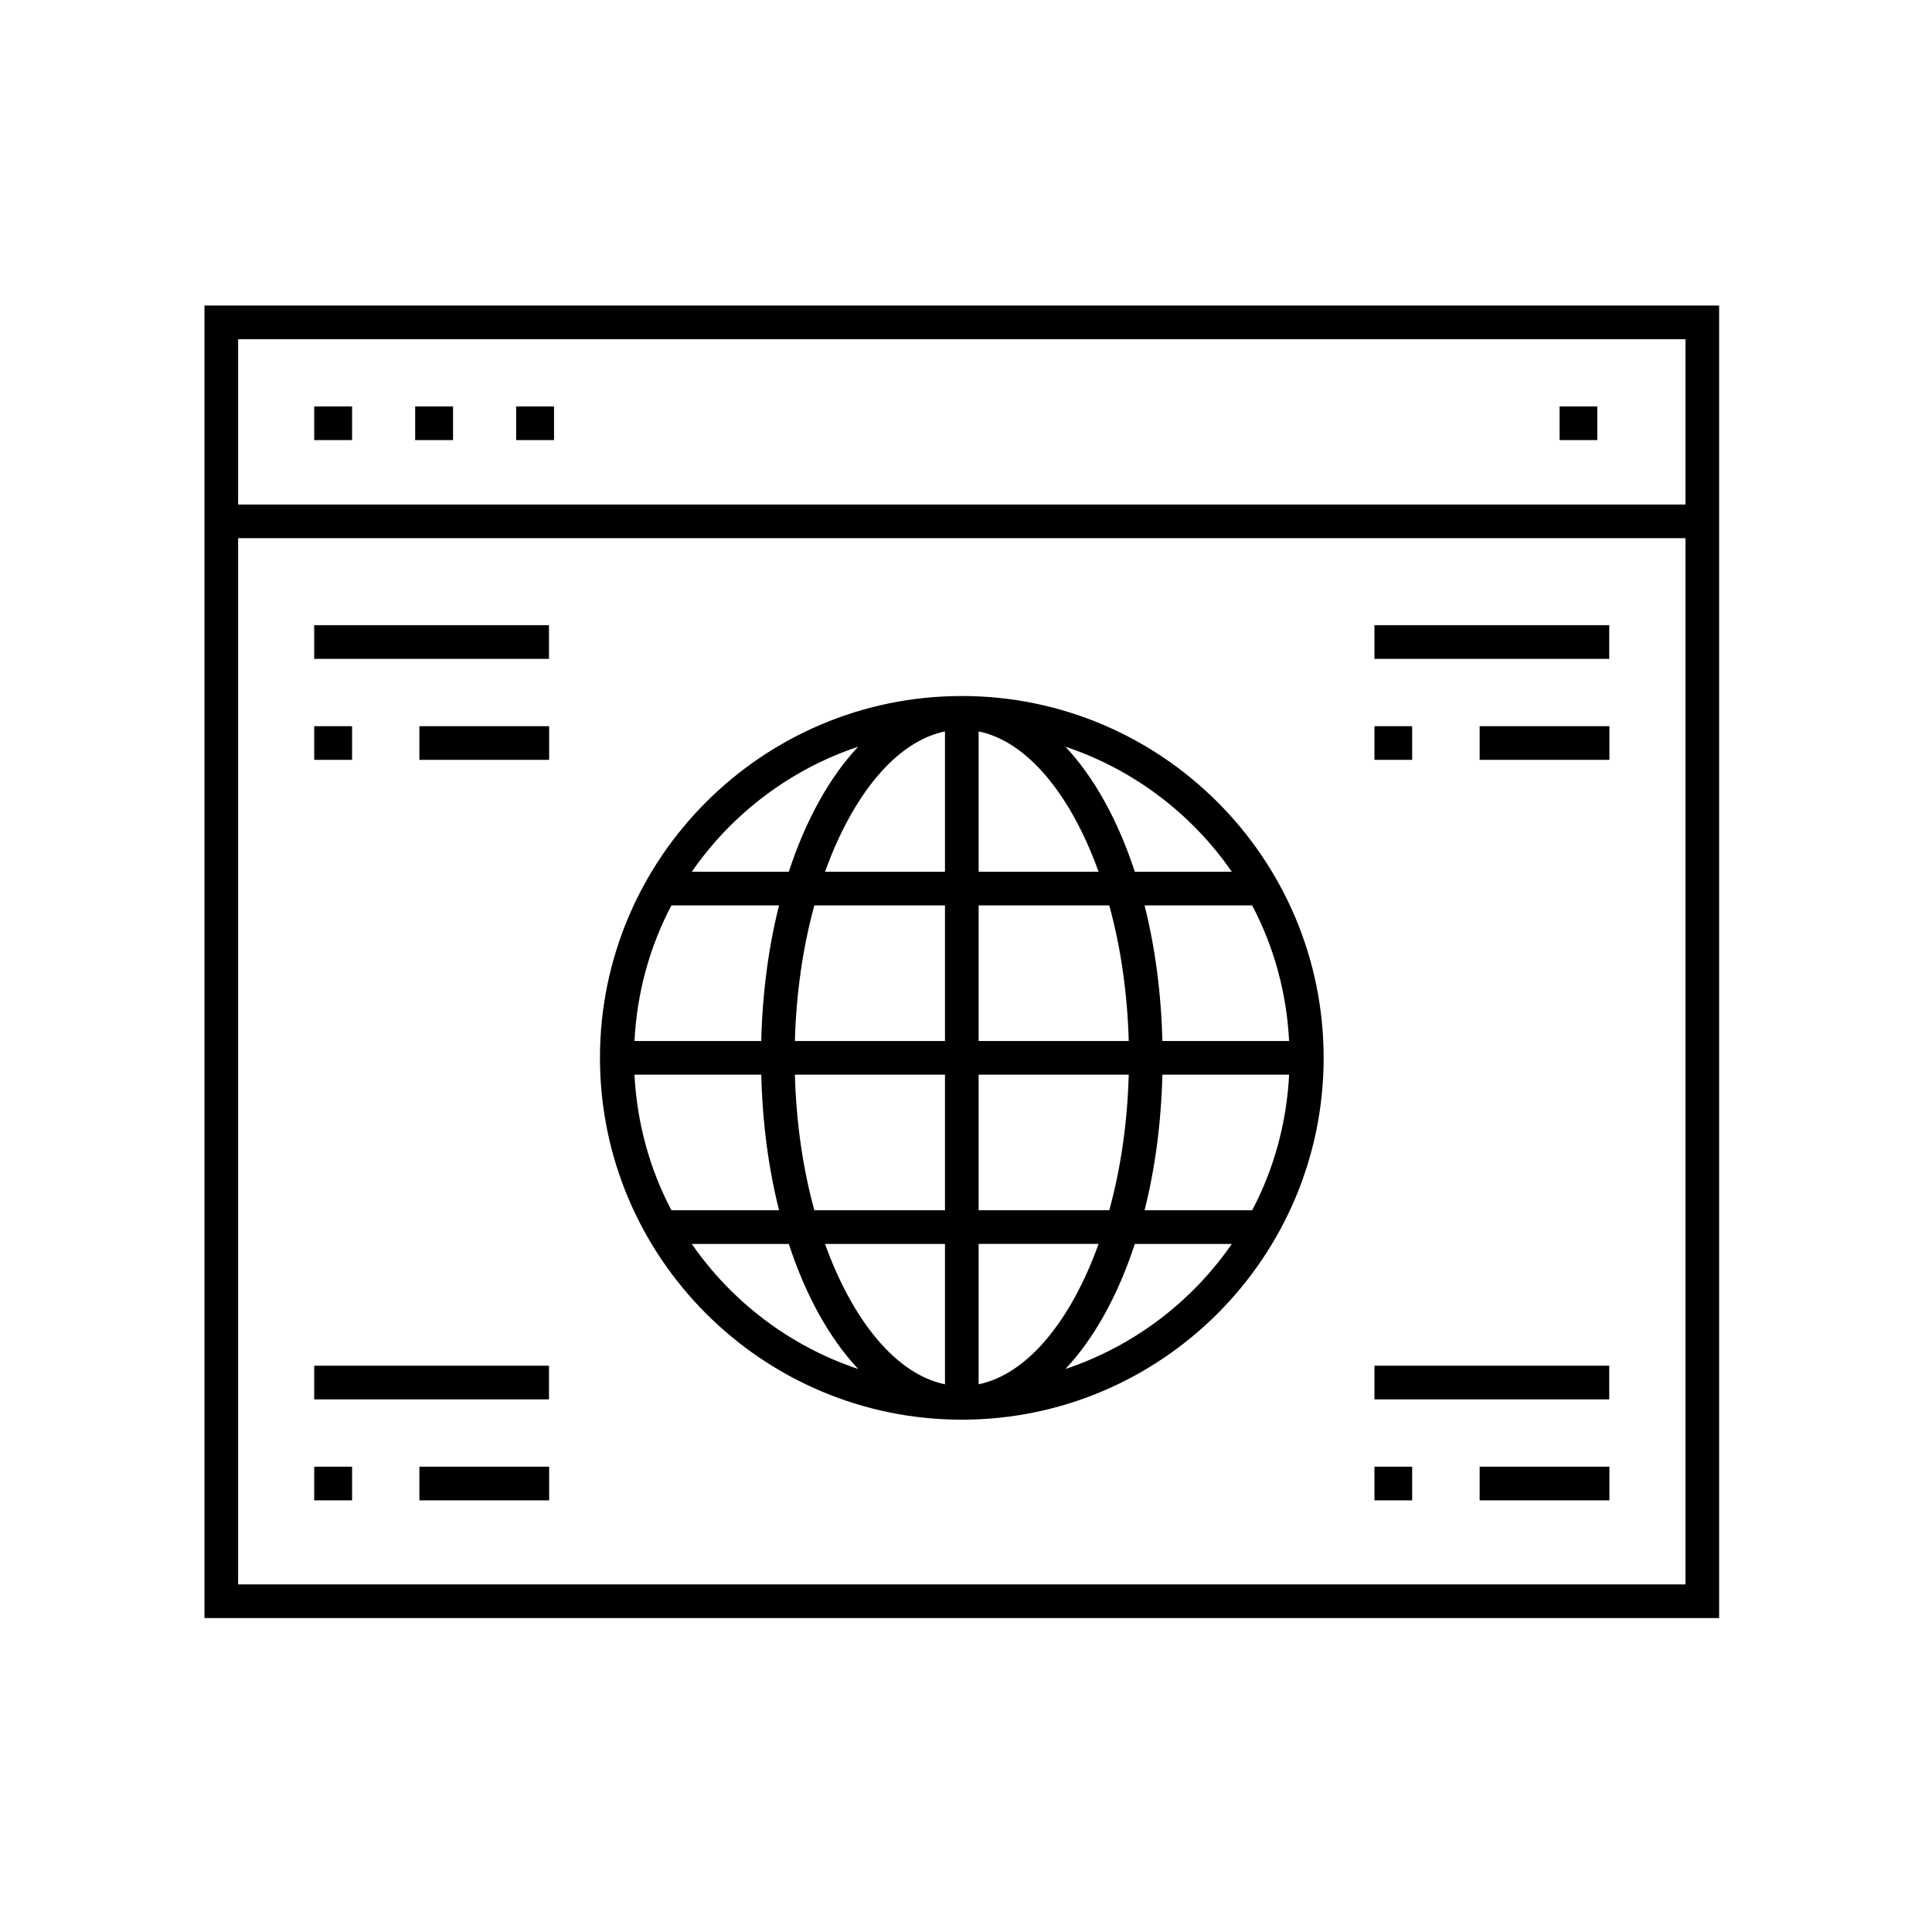 <svg fill="currentColor" xmlns="http://www.w3.org/2000/svg"
	xmlns:xlink="http://www.w3.org/1999/xlink" version="1.1" width="256" height="256"
	viewBox="0 0 256 256" xml:space="preserve">
<g transform="translate(27.094 27.094) scale(2.23 2.23)">
	<path d="M 0 6.005 v 77.99 h 90 V 6.005 H 0 z M 88 8.005 v 9.823 H 2 V 8.005 H 88 z M 2 81.995 V 19.828 h 86 v 62.167 H 2 z" transform=" matrix(1 0 0 1 0 0) " stroke-linecap="round"/>
	<path d="M 45 29.207 c -11.855 0 -21.5 9.645 -21.5 21.5 c 0 11.855 9.645 21.5 21.5 21.5 c 11.855 0 21.5 -9.645 21.5 -21.5 C 66.5 38.852 56.855 29.207 45 29.207 z M 25.551 51.707 h 7.532 c 0.071 2.884 0.439 5.599 1.059 8.057 h -6.395 C 26.465 57.334 25.699 54.603 25.551 51.707 z M 46 39.65 v -8.34 c 2.912 0.601 5.494 3.795 7.127 8.34 H 46 z M 53.762 41.65 c 0.673 2.442 1.078 5.18 1.157 8.057 H 46 V 41.65 H 53.762 z M 44 31.31 v 8.34 h -7.127 C 38.506 35.105 41.088 31.911 44 31.31 z M 44 41.65 v 8.057 h -8.918 c 0.079 -2.877 0.484 -5.615 1.157 -8.057 H 44 z M 33.082 49.707 h -7.532 c 0.148 -2.896 0.915 -5.628 2.195 -8.057 h 6.395 C 33.521 44.107 33.153 46.823 33.082 49.707 z M 35.082 51.707 H 44 v 8.057 h -7.762 C 35.566 57.322 35.161 54.584 35.082 51.707 z M 44 61.764 v 8.341 c -2.912 -0.601 -5.494 -3.796 -7.127 -8.341 H 44 z M 46 70.104 v -8.341 h 7.127 C 51.494 66.309 48.912 69.503 46 70.104 z M 46 59.764 v -8.057 h 8.919 c -0.079 2.877 -0.484 5.615 -1.157 8.057 H 46 z M 56.918 51.707 h 7.531 c -0.148 2.896 -0.915 5.627 -2.195 8.057 H 55.86 C 56.479 57.306 56.848 54.591 56.918 51.707 z M 56.918 49.707 c -0.071 -2.884 -0.439 -5.6 -1.059 -8.057 h 6.394 c 1.281 2.429 2.047 5.161 2.195 8.057 H 56.918 z M 61.044 39.65 h -5.763 c -1.005 -3.068 -2.42 -5.617 -4.122 -7.43 C 55.204 33.571 58.663 36.206 61.044 39.65 z M 38.842 32.219 c -1.703 1.813 -3.117 4.363 -4.122 7.431 h -5.764 C 31.337 36.206 34.796 33.571 38.842 32.219 z M 28.956 61.764 h 5.764 c 1.005 3.068 2.42 5.618 4.123 7.431 C 34.796 67.843 31.337 65.208 28.956 61.764 z M 51.158 69.195 c 1.703 -1.813 3.118 -4.363 4.123 -7.431 h 5.763 C 58.663 65.208 55.204 67.843 51.158 69.195 z" transform=" matrix(1 0 0 1 0 0) " stroke-linecap="round"/>
	<rect x="6.52" y="25" rx="0" ry="0" width="13.95" height="2" transform=" matrix(1 0 0 1 0 0) "/>
	<rect x="12.77" y="31" rx="0" ry="0" width="7.71" height="2" transform=" matrix(1 0 0 1 0 0) "/>
	<rect x="6.52" y="31" rx="0" ry="0" width="2.25" height="2" transform=" matrix(1 0 0 1 0 0) "/>
	<rect x="6.52" y="69" rx="0" ry="0" width="13.95" height="2" transform=" matrix(1 0 0 1 0 0) "/>
	<rect x="12.77" y="75" rx="0" ry="0" width="7.71" height="2" transform=" matrix(1 0 0 1 0 0) "/>
	<rect x="6.52" y="75" rx="0" ry="0" width="2.25" height="2" transform=" matrix(1 0 0 1 0 0) "/>
	<rect x="69.52" y="25" rx="0" ry="0" width="13.95" height="2" transform=" matrix(1 0 0 1 0 0) "/>
	<rect x="75.77" y="31" rx="0" ry="0" width="7.71" height="2" transform=" matrix(1 0 0 1 0 0) "/>
	<rect x="69.52" y="31" rx="0" ry="0" width="2.24" height="2" transform=" matrix(1 0 0 1 0 0) "/>
	<rect x="69.52" y="69" rx="0" ry="0" width="13.95" height="2" transform=" matrix(1 0 0 1 0 0) "/>
	<rect x="75.77" y="75" rx="0" ry="0" width="7.71" height="2" transform=" matrix(1 0 0 1 0 0) "/>
	<rect x="69.52" y="75" rx="0" ry="0" width="2.24" height="2" transform=" matrix(1 0 0 1 0 0) "/>
	<rect x="6.52" y="12" rx="0" ry="0" width="2.25" height="2" transform=" matrix(1 0 0 1 0 0) "/>
	<rect x="12.52" y="12" rx="0" ry="0" width="2.25" height="2" transform=" matrix(1 0 0 1 0 0) "/>
	<rect x="18.52" y="12" rx="0" ry="0" width="2.25" height="2" transform=" matrix(1 0 0 1 0 0) "/>
	<rect x="80.52" y="12" rx="0" ry="0" width="2.24" height="2" transform=" matrix(1 0 0 1 0 0) "/>
</g>
</svg>
